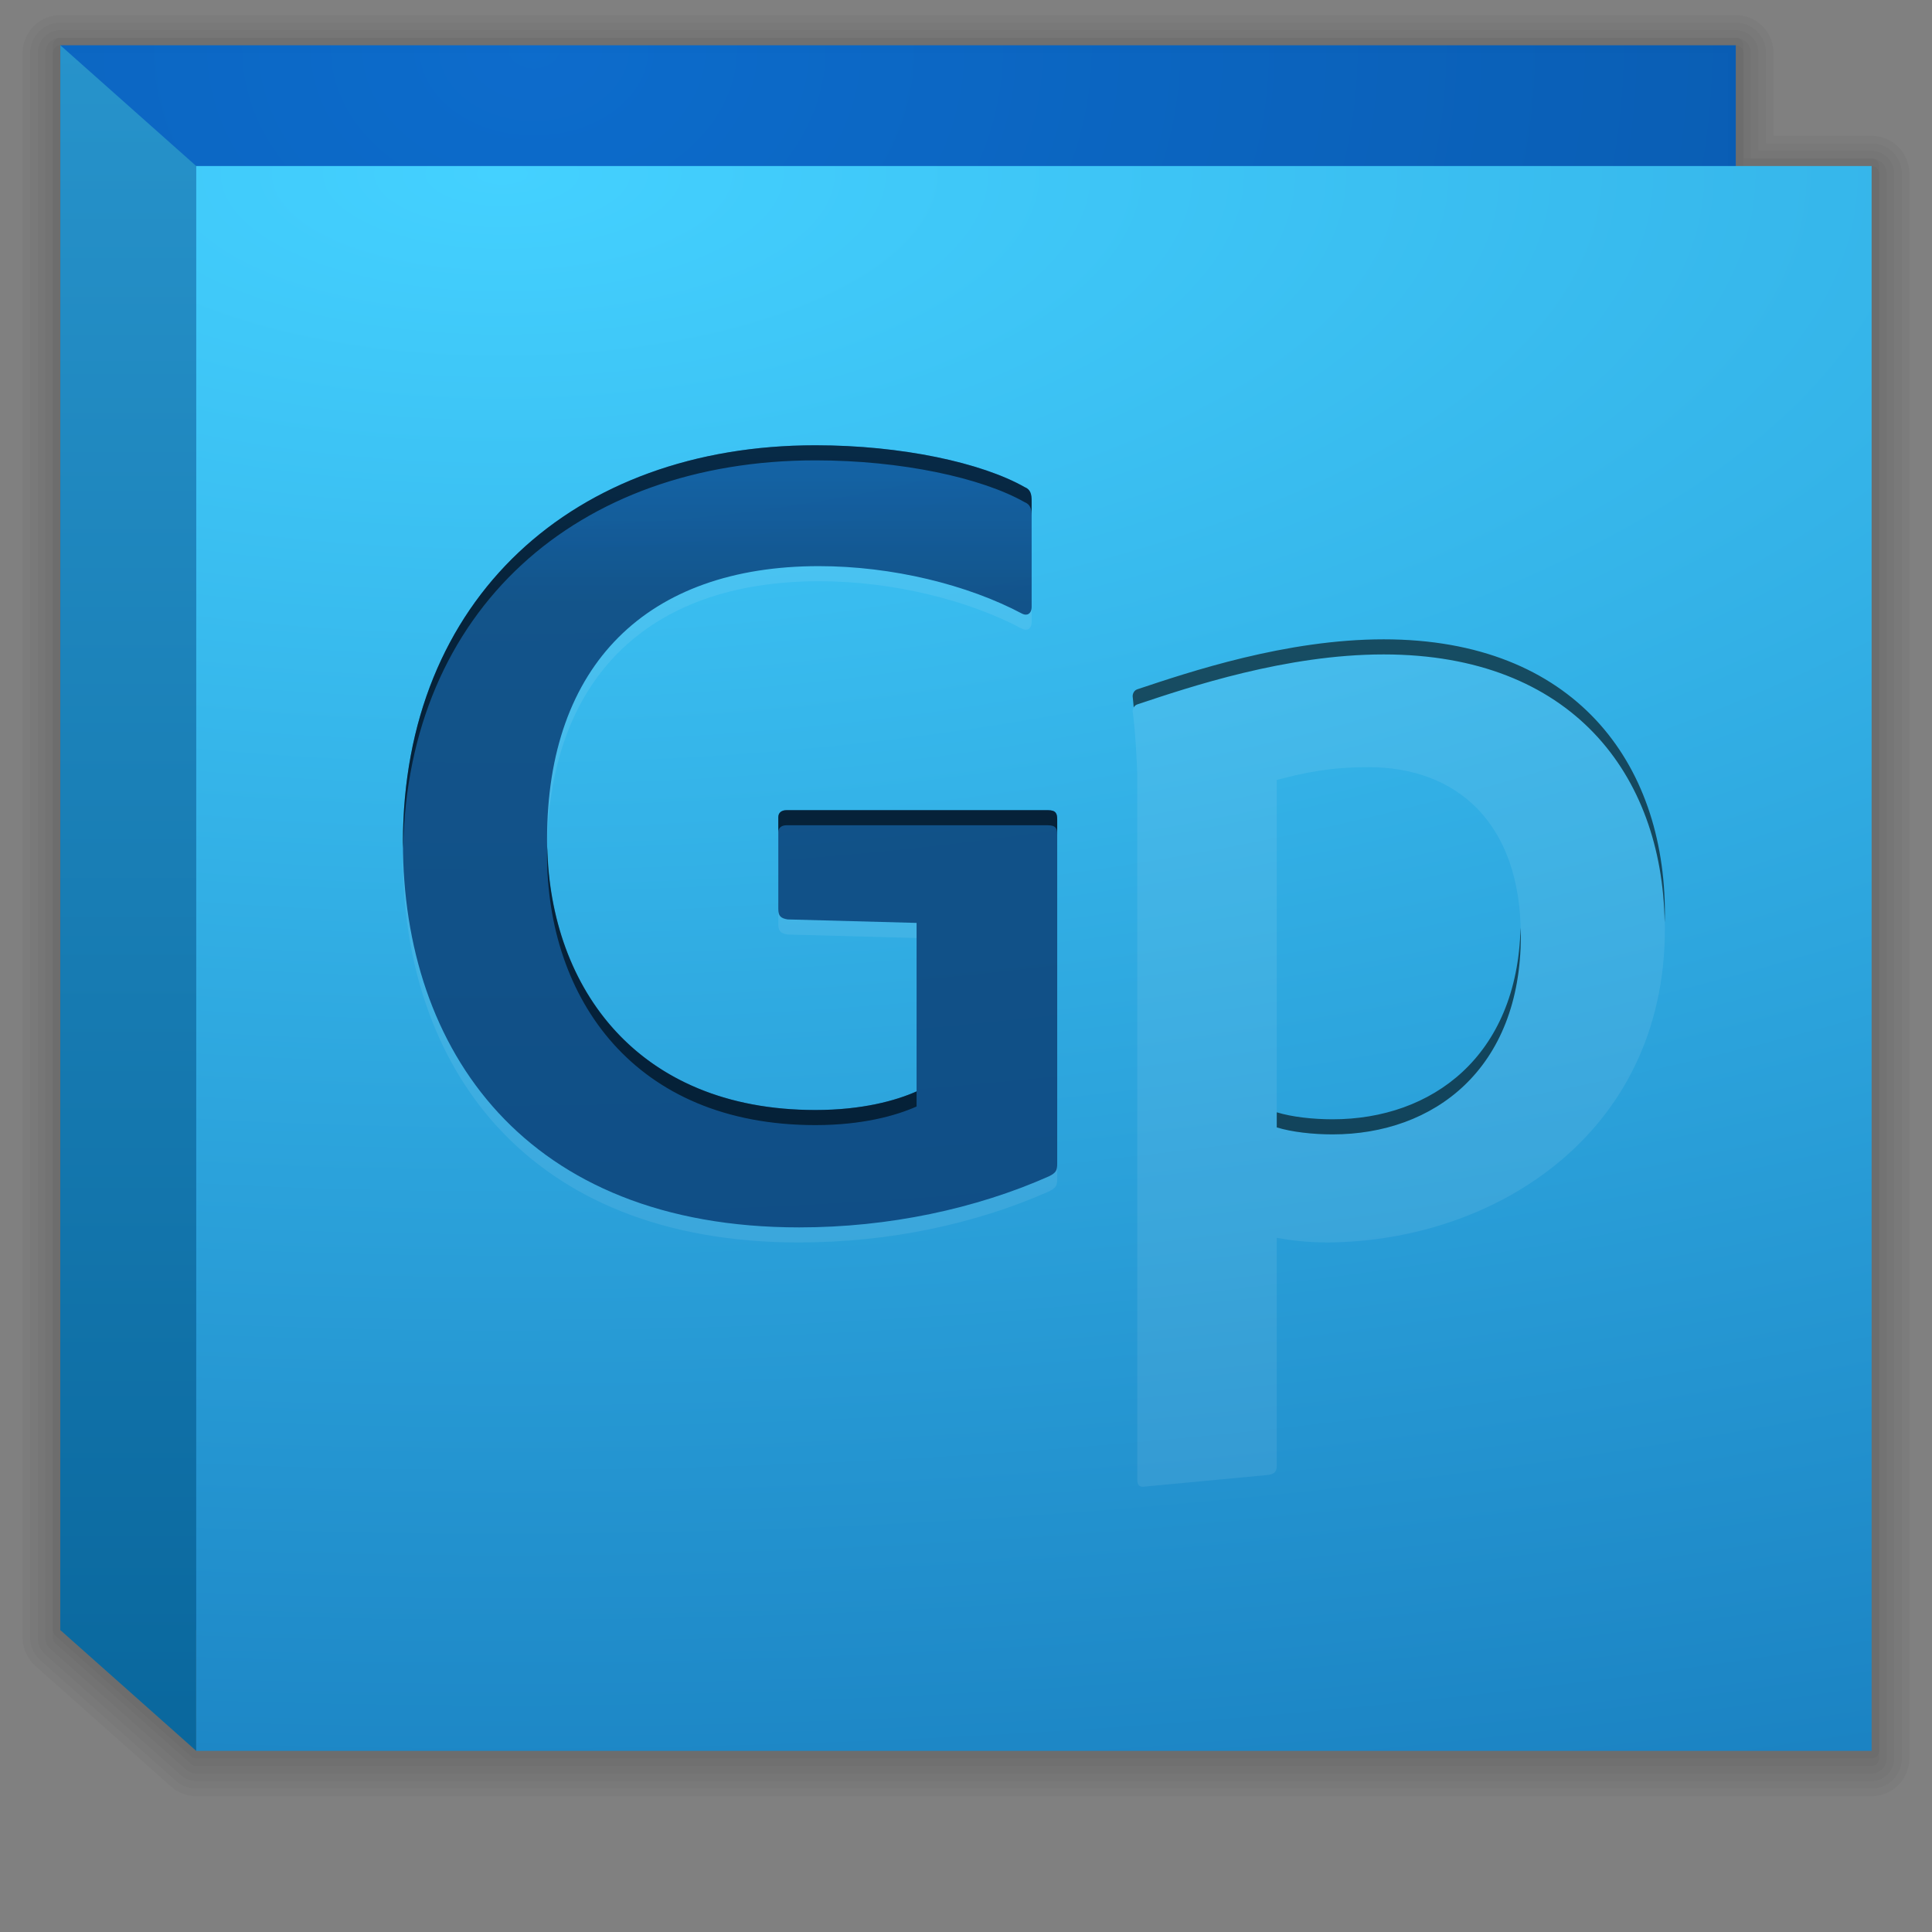 <?xml version="1.0" encoding="UTF-8" standalone="no"?>
<!-- Generator: Adobe Illustrator 14.0.0, SVG Export Plug-In . SVG Version: 6.00 Build 43363)  -->

<svg
   xmlns:dc="http://purl.org/dc/elements/1.1/"
   xmlns:cc="http://creativecommons.org/ns#"
   xmlns:rdf="http://www.w3.org/1999/02/22-rdf-syntax-ns#"
   xmlns:svg="http://www.w3.org/2000/svg"
   xmlns="http://www.w3.org/2000/svg"
   xmlns:xlink="http://www.w3.org/1999/xlink"
   xmlns:sodipodi="http://sodipodi.sourceforge.net/DTD/sodipodi-0.dtd"
   xmlns:inkscape="http://www.inkscape.org/namespaces/inkscape"
   version="1.1"
   id="katman_1"
   x="0px"
   y="0px"
   width="128"
   height="128"
   viewBox="0 0 128 128"
   enable-background="new 0 0 342 322"
   xml:space="preserve"
   inkscape:version="0.48.4 r9939"
   sodipodi:docname="gimp.svg"><rect x="0" y="0" width="128" height="128" fill="#808080" stroke="none"/><defs
     id="defs30"><linearGradient
       spreadMethod="pad"
       gradientTransform="matrix(0.376,0,0,0.376,-0.315,3.451)"
       y2="258.075"
       x2="179.062"
       y1="82.359"
       x1="179.062"
       gradientUnits="userSpaceOnUse"
       id="linearGradient4216"><stop
         id="stop4218"
         style="stop-color:#0868c9;stop-opacity:1"
         offset="0" /><stop
         id="stop4220"
         style="stop-color:#053870;stop-opacity:1"
         offset="1" /></linearGradient><linearGradient
       inkscape:collect="always"
       id="linearGradient4187"><stop
         style="stop-color:#096bce;stop-opacity:1"
         offset="0"
         id="stop4189" /><stop
         style="stop-color:#065db6;stop-opacity:1"
         offset="1"
         id="stop4191" /></linearGradient><linearGradient
       inkscape:collect="always"
       xlink:href="#SVGID_2_"
       id="linearGradient4285"
       x1="4.5"
       y1="117.993"
       x2="4.5"
       y2="-0.001"
       gradientUnits="userSpaceOnUse"
       gradientTransform="translate(4,3)" /><radialGradient
       inkscape:collect="always"
       xlink:href="#SVGID_1_"
       id="radialGradient4308"
       gradientUnits="userSpaceOnUse"
       gradientTransform="matrix(0,2.513,-6.005,0,216.489,-157.321)"
       cx="67.188"
       cy="30.513"
       fx="67.188"
       fy="30.513"
       r="60.978" /><radialGradient
       inkscape:collect="always"
       xlink:href="#linearGradient4187"
       id="radialGradient4312"
       gradientUnits="userSpaceOnUse"
       gradientTransform="matrix(0,0.991,-1.308,0,33.638,-27.21)"
       cx="30.728"
       cy="-1.332"
       fx="30.728"
       fy="-1.332"
       r="60.978" /><linearGradient
       inkscape:collect="always"
       xlink:href="#SVGID_3_"
       id="linearGradient4186"
       x1="68.5"
       y1="29.5"
       x2="68.5"
       y2="97.5"
       gradientUnits="userSpaceOnUse" /><radialGradient
       inkscape:collect="always"
       xlink:href="#linearGradient4187"
       id="radialGradient3060"
       gradientUnits="userSpaceOnUse"
       gradientTransform="matrix(0,0.991,-1.308,0,33.638,-27.21)"
       cx="30.728"
       cy="-1.332"
       fx="30.728"
       fy="-1.332"
       r="60.978" /><linearGradient
       inkscape:collect="always"
       xlink:href="#SVGID_2_"
       id="linearGradient3062"
       gradientUnits="userSpaceOnUse"
       gradientTransform="translate(4,3)"
       x1="4.5"
       y1="117.993"
       x2="4.5"
       y2="-0.001" /><radialGradient
       inkscape:collect="always"
       xlink:href="#SVGID_1_"
       id="radialGradient3064"
       gradientUnits="userSpaceOnUse"
       gradientTransform="matrix(0,2.513,-6.005,0,216.489,-157.321)"
       cx="67.188"
       cy="30.513"
       fx="67.188"
       fy="30.513"
       r="60.978" /><linearGradient
       inkscape:collect="always"
       xlink:href="#SVGID_3_"
       id="linearGradient3066"
       gradientUnits="userSpaceOnUse"
       x1="68.5"
       y1="29.5"
       x2="68.5"
       y2="97.5" /><linearGradient
       inkscape:collect="always"
       xlink:href="#SVGID_3_"
       id="linearGradient3068"
       gradientUnits="userSpaceOnUse"
       x1="68.5"
       y1="29.5"
       x2="68.5"
       y2="97.5" /><linearGradient
       inkscape:collect="always"
       xlink:href="#SVGID_3_"
       id="linearGradient3070"
       gradientUnits="userSpaceOnUse"
       x1="68.5"
       y1="29.5"
       x2="68.5"
       y2="97.5" /><radialGradient
       inkscape:collect="always"
       xlink:href="#SVGID_1_"
       id="radialGradient3080"
       gradientUnits="userSpaceOnUse"
       gradientTransform="matrix(0,2.513,-6.005,0,348.489,-157.321)"
       cx="67.188"
       cy="30.513"
       fx="67.188"
       fy="30.513"
       r="60.978" /><linearGradient
       inkscape:collect="always"
       xlink:href="#SVGID_2_"
       id="linearGradient3083"
       gradientUnits="userSpaceOnUse"
       gradientTransform="translate(136,3)"
       x1="4.5"
       y1="117.993"
       x2="4.5"
       y2="-0.001" /><radialGradient
       inkscape:collect="always"
       xlink:href="#linearGradient4187"
       id="radialGradient3086"
       gradientUnits="userSpaceOnUse"
       gradientTransform="matrix(0,0.991,-1.308,0,165.638,-27.21)"
       cx="30.728"
       cy="-1.332"
       fx="30.728"
       fy="-1.332"
       r="60.978" /></defs><sodipodi:namedview
     pagecolor="#ffffff"
     bordercolor="#666666"
     borderopacity="1"
     objecttolerance="10"
     gridtolerance="10"
     guidetolerance="10"
     inkscape:pageopacity="0"
     inkscape:pageshadow="2"
     inkscape:window-width="1278"
     inkscape:window-height="931"
     id="namedview28"
     showgrid="false"
     inkscape:zoom="4.1542523"
     inkscape:cx="89.588917"
     inkscape:cy="54.764696"
     inkscape:window-x="0"
     inkscape:window-y="24"
     inkscape:window-maximized="0"
     inkscape:current-layer="katman_1"
     showguides="true"
     inkscape:guide-bbox="true" /><linearGradient
     id="SVGID_1_"
     gradientUnits="userSpaceOnUse"
     x1="179.064"
     y1="15.94"
     x2="179.064"
     y2="321.996"
     gradientTransform="matrix(0.376,0,0,0.376,-0.315,3.451)"><stop
       offset="0"
       style="stop-color:#44d1ff;stop-opacity:1"
       id="stop6" /><stop
       offset="1"
       style="stop-color:#0b65ac;stop-opacity:1"
       id="stop8" /></linearGradient><linearGradient
     id="SVGID_2_"
     gradientUnits="userSpaceOnUse"
     x1="8.871"
     y1="322.026"
     x2="8.871"
     y2="0.001"
     gradientTransform="matrix(0.558,0,0,0.366,-14.467,0)"><stop
       offset="0"
       style="stop-color:#08659b;stop-opacity:1"
       id="stop13" /><stop
       offset="1"
       style="stop-color:#2793cb;stop-opacity:1"
       id="stop15" /></linearGradient><linearGradient
     id="SVGID_3_"
     gradientUnits="userSpaceOnUse"
     x1="179.062"
     y1="82.359"
     x2="179.062"
     y2="258.075"
     gradientTransform="matrix(0.376,0,0,0.376,-0.315,3.451)"
     spreadMethod="pad"><stop
       offset="0"
       style="stop-color:#0868c9;stop-opacity:1"
       id="stop22" /><stop
       offset="1"
       style="stop-color:#053870;stop-opacity:1"
       id="stop24" /></linearGradient><g
     id="g3874"><g
       id="g3867"><path
         style="opacity:0.03;fill:none;stroke:#000000;stroke-width:5;stroke-linejoin:round;stroke-miterlimit:4;stroke-opacity:1;stroke-dasharray:none"
         d="m 4,3.5 0,105 9,8 111,0 0,-105 -9,0 0,-8 -111,0 z"
         id="path3863"
         inkscape:connector-curvature="0" /><path
         inkscape:connector-curvature="0"
         id="path3861"
         d="m 4,3.5 0,105 9,8 111,0 0,-105 -9,0 0,-8 -111,0 z"
         style="opacity:0.03;fill:none;stroke:#000000;stroke-width:4;stroke-linejoin:round;stroke-miterlimit:4;stroke-opacity:1;stroke-dasharray:none" /><path
         style="opacity:0.03;fill:none;stroke:#000000;stroke-width:3;stroke-linejoin:round;stroke-miterlimit:4;stroke-opacity:1;stroke-dasharray:none"
         d="m 4,3.5 0,105 9,8 111,0 0,-105 -9,0 0,-8 -111,0 z"
         id="path3859"
         inkscape:connector-curvature="0" /><path
         inkscape:connector-curvature="0"
         id="path3857"
         d="m 4,3.5 0,105 9,8 111,0 0,-105 -9,0 0,-8 -111,0 z"
         style="opacity:0.03;fill:none;stroke:#000000;stroke-width:2;stroke-linejoin:round;stroke-miterlimit:4;stroke-opacity:1;stroke-dasharray:none" /><path
         style="opacity:0.03;fill:none;stroke:#000000;stroke-linejoin:round;stroke-opacity:1"
         d="m 4,3.5 0,105 9,8 111,0 0,-105 -9,0 0,-8 -111,0 z"
         id="rect3040"
         inkscape:connector-curvature="0" /></g><path
       style="opacity:0.03;fill:none;stroke:#000000;stroke-linejoin:round;stroke-opacity:1"
       d="m 4,3 0,105 9,8 111,0 0,-105 -9,0 0,-8 L 4,3 z"
       id="path3865"
       inkscape:connector-curvature="0" /></g><g
     id="g3026"><rect
       x="4"
       y="3"
       width="111"
       height="105"
       id="rect4310"
       style="opacity:0.97;fill:url(#radialGradient4312);fill-opacity:1" /><path
       sodipodi:nodetypes="ccccc"
       inkscape:connector-curvature="0"
       id="path4277"
       d="m 4,3 9,8 0,105 -9,-8 z"
       style="fill:url(#linearGradient4285);fill-opacity:1;fill-rule:evenodd;stroke:none" /><path
       style="fill:url(#radialGradient4308);fill-opacity:1"
       d="m 13,11 111,0 0,105 -111,0 z"
       id="rect4306" /><g
       id="text4197"
       style="font-style:normal;font-variant:normal;font-weight:bold;font-stretch:normal;font-size:76.993px;line-height:125%;font-family:'Adobe Clean';-inkscape-font-specification:'Adobe Clean Bold';letter-spacing:0px;word-spacing:0px;opacity:0.08;fill:#ffffff;fill-opacity:1;stroke:none;stroke-width:1px;stroke-linecap:butt;stroke-linejoin:miter;stroke-opacity:1"><path
         id="path4209"
         style="fill:#ffffff;fill-opacity:1"
         d="m 60.726,62.144 0,11.164 c -1.386,0.616 -3.619,1.232 -6.698,1.232 -12.011,0 -17.785,-8.392 -17.785,-17.939 0,-11.549 6.621,-18.093 18.016,-18.093 4.851,0 9.855,1.232 13.474,3.157 0.308,0.154 0.616,0 0.616,-0.462 l 0,-7.006 c 0,-0.462 -0.077,-0.77 -0.462,-0.924 -2.849,-1.617 -8.161,-2.772 -13.859,-2.772 -16.015,0 -27.333,10.163 -27.333,26.332 0,13.705 8.084,25.485 26.255,25.485 5.928,0 11.703,-1.232 16.554,-3.388 0.462,-0.231 0.539,-0.385 0.539,-0.847 l 0,-22.79 c 0,-0.385 -0.077,-0.616 -0.616,-0.616 l -17.323,0 c -0.308,0 -0.539,0.154 -0.539,0.462 l 0,6.082 c 0,0.462 0.154,0.616 0.616,0.693 l 8.546,0.231 z" /><path
         id="path4211"
         style="fill:#ffffff;fill-opacity:1"
         d="m 91.672,43.358 c -6.467,0 -12.858,2.156 -16.323,3.311 -0.231,0.077 -0.308,0.308 -0.308,0.462 0.154,1.001 0.308,3.542 0.308,4.466 l 0,46.427 c 0,0.308 0.077,0.539 0.539,0.462 l 8.161,-0.77 c 0.462,-0.077 0.539,-0.308 0.539,-0.616 l 0,-15.091 c 0.847,0.154 1.925,0.308 3.388,0.308 11.01,-0.077 22.328,-7.16 22.328,-20.788 0,-10.009 -6.005,-18.17 -18.632,-18.17 z m -1.001,7.468 c 5.774,0 10.086,3.619 10.086,11.164 0,8.854 -5.774,13.166 -12.473,13.166 -1.309,0 -2.695,-0.154 -3.696,-0.462 l 0,-23.021 c 1.771,-0.462 3.465,-0.847 6.082,-0.847 z" /></g><g
       id="text3376"
       style="font-style:normal;font-variant:normal;font-weight:bold;font-stretch:normal;font-size:76.993px;line-height:125%;font-family:Adobe Clean;-inkscape-font-specification:Adobe Clean Bold;letter-spacing:0px;word-spacing:0px;opacity:0.8;fill:url(#linearGradient4186);fill-opacity:1;stroke:none;stroke-width:1px;stroke-linecap:butt;stroke-linejoin:miter;stroke-opacity:1"><path
         id="path4204"
         style="fill:url(#linearGradient4186);fill-opacity:1"
         d="m 60.726,61.144 0,11.164 c -1.386,0.616 -3.619,1.232 -6.698,1.232 -12.011,0 -17.785,-8.392 -17.785,-17.939 0,-11.549 6.621,-18.093 18.016,-18.093 4.851,0 9.855,1.232 13.474,3.157 0.308,0.154 0.616,0 0.616,-0.462 l 0,-7.006 c 0,-0.462 -0.077,-0.77 -0.462,-0.924 -2.849,-1.617 -8.161,-2.772 -13.859,-2.772 -16.015,0 -27.333,10.163 -27.333,26.332 0,13.705 8.084,25.485 26.255,25.485 5.928,0 11.703,-1.232 16.554,-3.388 0.462,-0.231 0.539,-0.385 0.539,-0.847 l 0,-22.79 c 0,-0.385 -0.077,-0.616 -0.616,-0.616 l -17.323,0 c -0.308,0 -0.539,0.154 -0.539,0.462 l 0,6.082 c 0,0.462 0.154,0.616 0.616,0.693 l 8.546,0.231 z" /><path
         id="path4206"
         style="fill:url(#linearGradient4186);fill-opacity:1"
         d="m 91.672,42.358 c -6.467,0 -12.858,2.156 -16.323,3.311 -0.231,0.077 -0.308,0.308 -0.308,0.462 0.154,1.001 0.308,3.542 0.308,4.466 l 0,46.427 c 0,0.308 0.077,0.539 0.539,0.462 l 8.161,-0.77 c 0.462,-0.077 0.539,-0.308 0.539,-0.616 l 0,-15.091 c 0.847,0.154 1.925,0.308 3.388,0.308 11.01,-0.077 22.328,-7.16 22.328,-20.788 0,-10.009 -6.005,-18.17 -18.632,-18.17 z m -1.001,7.468 c 5.774,0 10.086,3.619 10.086,11.164 0,8.854 -5.774,13.166 -12.473,13.166 -1.309,0 -2.695,-0.154 -3.696,-0.462 l 0,-23.021 c 1.771,-0.462 3.465,-0.847 6.082,-0.847 z" /></g><path
       inkscape:connector-curvature="0"
       id="text4188"
       d="m 54.027,29.5 c -16.015,0 -27.332,10.163 -27.332,26.332 0,0.125 0.012,0.247 0.014,0.371 C 27.001,40.403 38.223,30.5 54.027,30.5 c 5.697,0 11.011,1.155 13.859,2.771 0.385,0.154 0.463,0.462 0.463,0.924 l 0,-1 c 0,-0.462 -0.078,-0.77 -0.463,-0.924 C 65.038,30.655 59.725,29.5 54.027,29.5 Z m 37.645,12.857 c -6.467,0 -12.858,2.156 -16.322,3.311 -0.231,0.077 -0.309,0.309 -0.309,0.463 0.025,0.163 0.046,0.507 0.07,0.738 0.048,-0.086 0.124,-0.163 0.238,-0.201 3.465,-1.155 9.855,-3.311 16.322,-3.311 12.452,0 18.453,7.941 18.617,17.76 0.005,-0.197 0.016,-0.39 0.016,-0.59 0,-10.009 -6.006,-18.17 -18.633,-18.17 z M 52.104,53.676 c -0.308,0 -0.539,0.155 -0.539,0.463 l 0,1 c 0,-0.308 0.231,-0.463 0.539,-0.463 l 17.322,0 c 0.539,0 0.617,0.23 0.617,0.615 l 0,-1 c 0,-0.385 -0.078,-0.615 -0.617,-0.615 l -17.322,0 z m -15.842,2.416 c -0.003,0.172 -0.02,0.335 -0.02,0.51 0,9.547 5.774,17.939 17.785,17.939 3.08,0 5.313,-0.616 6.699,-1.232 l 0,-1 c -1.386,0.616 -3.619,1.232 -6.699,1.232 -11.803,0 -17.569,-8.108 -17.766,-17.449 z m 64.477,5.371 c -0.207,8.528 -5.878,12.693 -12.453,12.693 -1.309,0 -2.696,-0.155 -3.697,-0.463 l 0,1 c 1.001,0.308 2.388,0.463 3.697,0.463 6.698,0 12.473,-4.312 12.473,-13.166 0,-0.182 -0.015,-0.35 -0.019,-0.527 z"
       style="font-style:normal;font-variant:normal;font-weight:bold;font-stretch:normal;font-size:76.993px;line-height:125%;font-family:Adobe Clean;-inkscape-font-specification:Adobe Clean Bold;letter-spacing:0px;word-spacing:0px;opacity:0.58;fill:#000000;fill-opacity:1;stroke:none;stroke-width:1px;stroke-linecap:butt;stroke-linejoin:miter;stroke-opacity:1" /></g></svg>